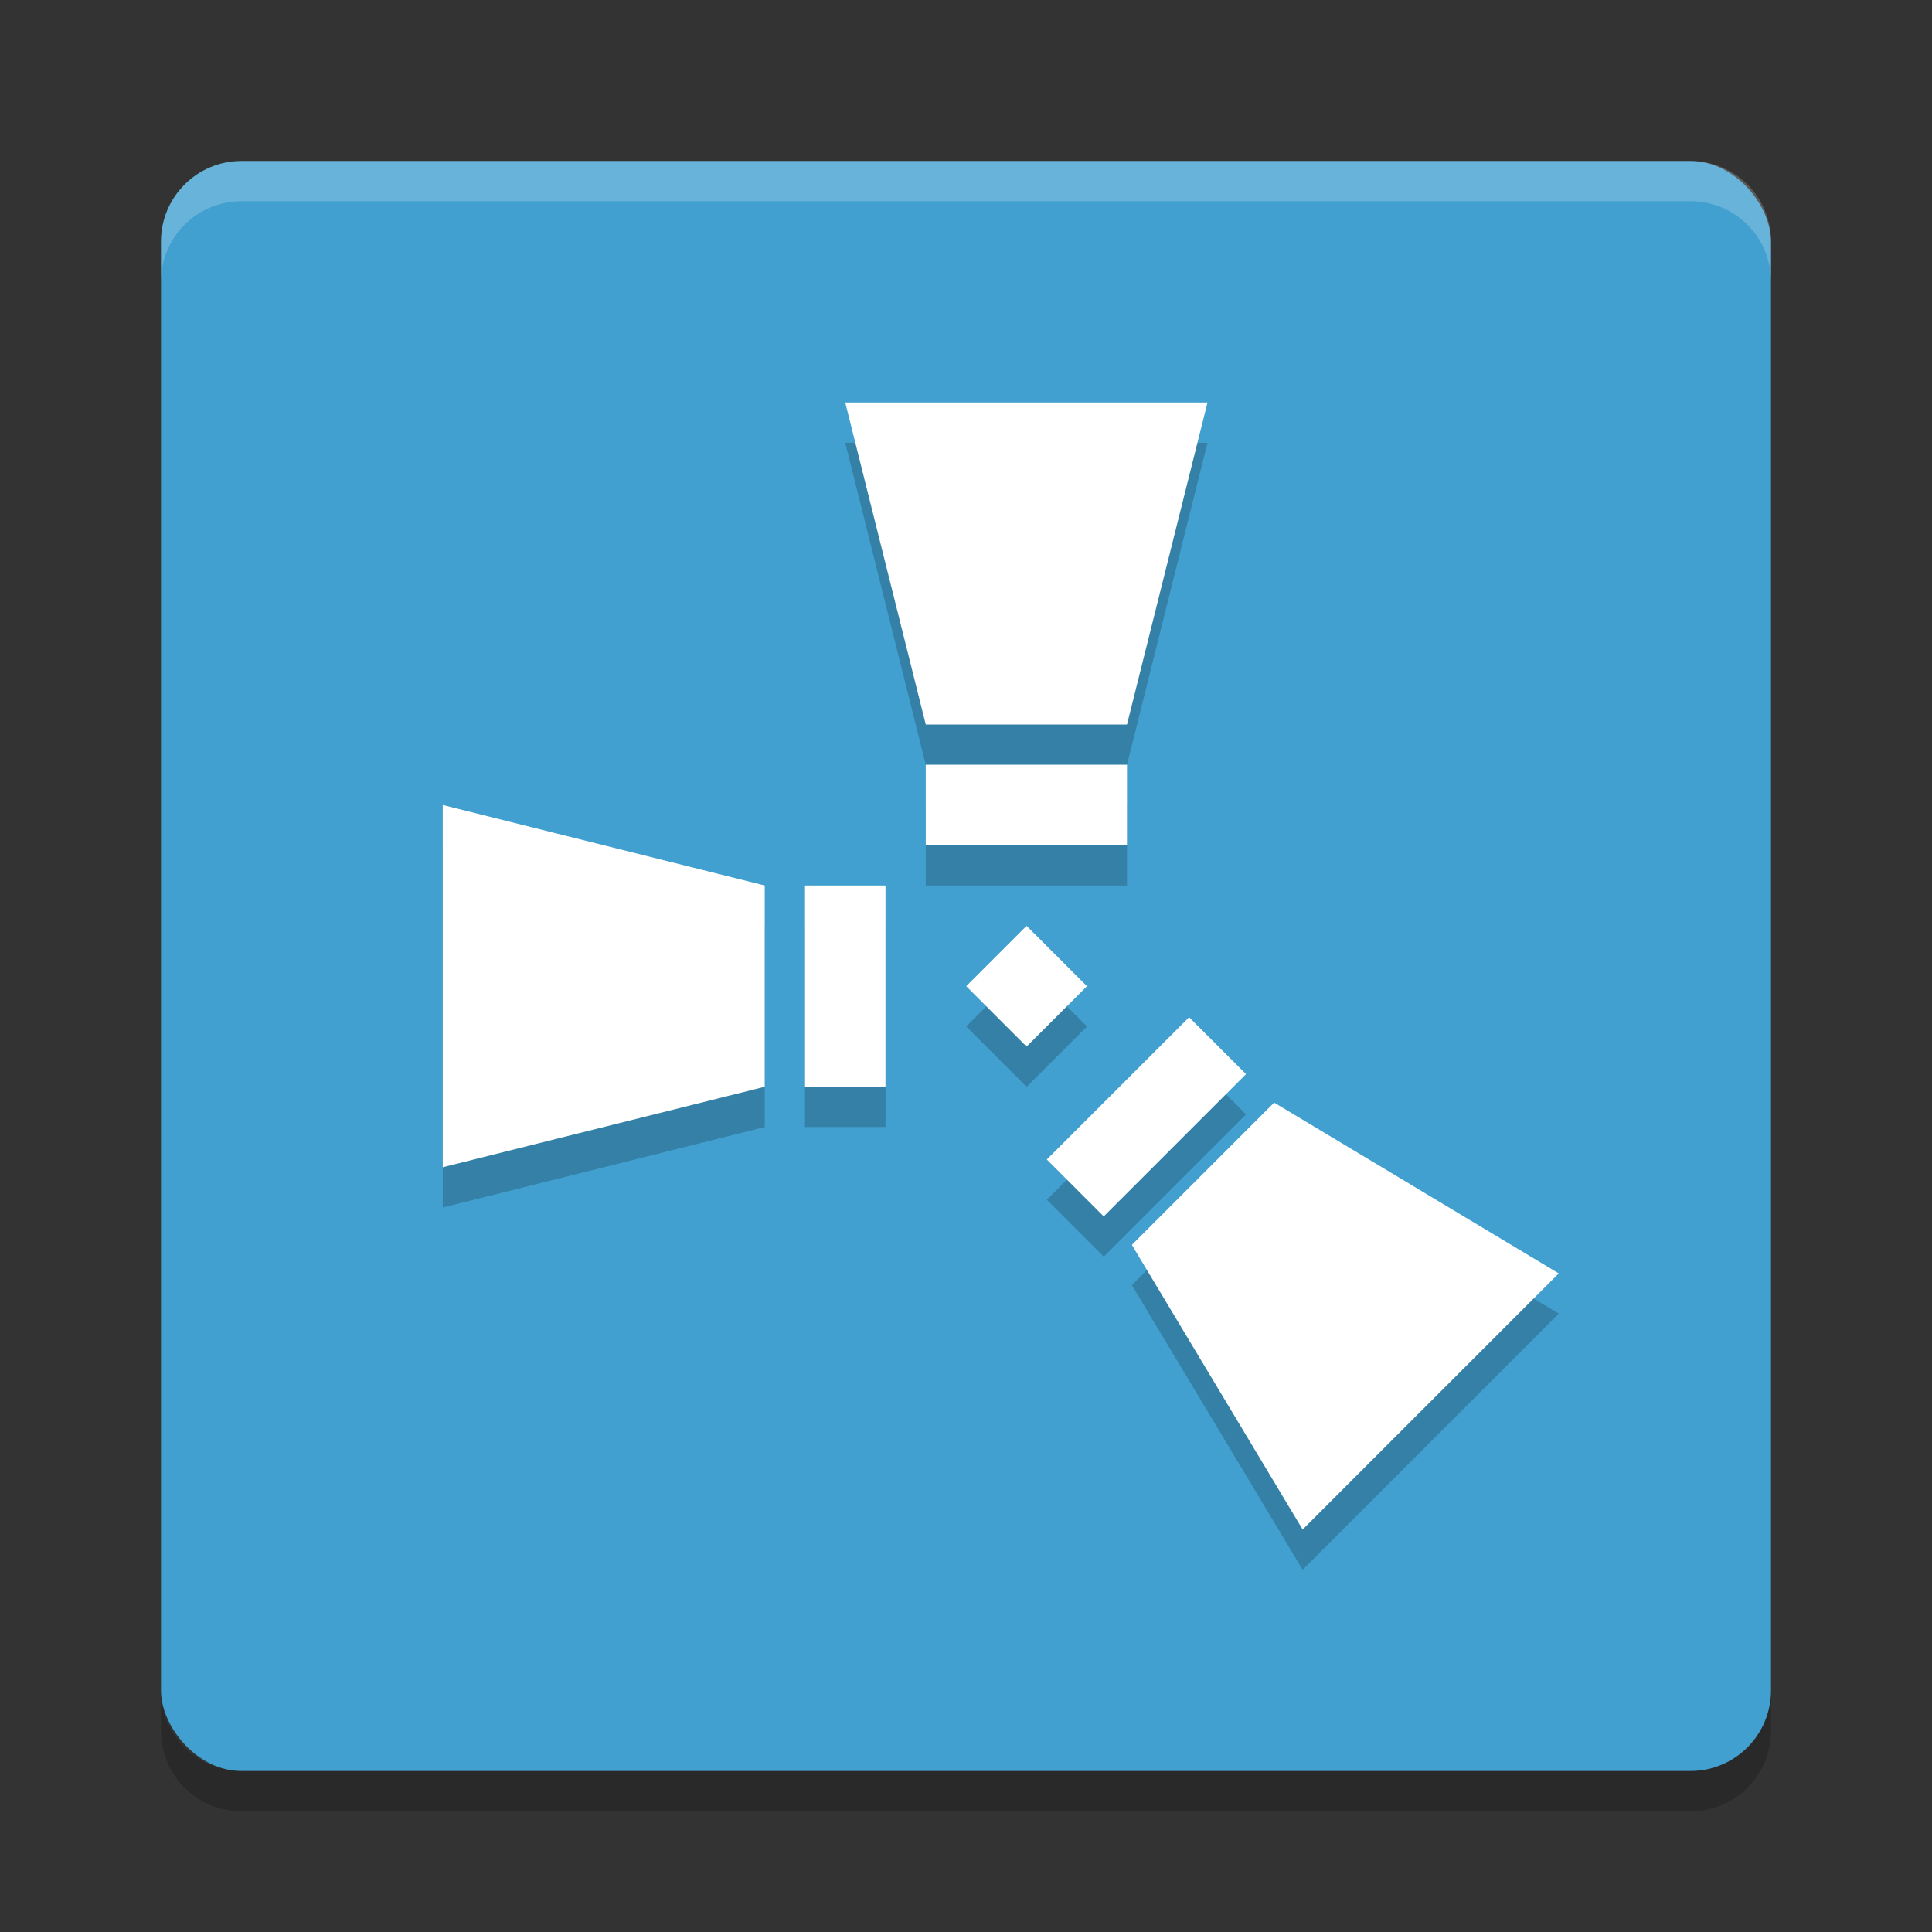 <?xml version="1.0" encoding="UTF-8" standalone="no"?>
<svg
   xmlns:dc="http://purl.org/dc/elements/1.1/"
   xmlns:cc="http://creativecommons.org/ns#"
   xmlns:rdf="http://www.w3.org/1999/02/22-rdf-syntax-ns#"
   xmlns:svg="http://www.w3.org/2000/svg"
   xmlns="http://www.w3.org/2000/svg"
   xmlns:sodipodi="http://sodipodi.sourceforge.net/DTD/sodipodi-0.dtd"
   xmlns:inkscape="http://www.inkscape.org/namespaces/inkscape"
   width="48"
   height="48"
   version="1"
   id="svg40"
   sodipodi:docname="rust.svg"
   inkscape:version="0.92.5 (2060ec1f9f, 2020-04-08)">
  <rect width="100%" height="100%" fill="#333333" stroke="none"/>
  <defs
     id="defs44" />
  <sodipodi:namedview
     pagecolor="#ffffff"
     bordercolor="#5cadd6"
     borderopacity="1"
     objecttolerance="10"
     gridtolerance="10"
     guidetolerance="10"
     inkscape:pageopacity="0"
     inkscape:pageshadow="2"
     inkscape:window-width="765"
     inkscape:window-height="480"
     id="namedview42"
     showgrid="false"
     inkscape:zoom="4.9166667"
     inkscape:cx="24"
     inkscape:cy="24"
     inkscape:window-x="0"
     inkscape:window-y="28"
     inkscape:window-maximized="0"
     inkscape:current-layer="svg40" />
  <rect
     fill="#3a9dce"
     width="40"
     height="40"
     x="4"
     y="4"
     rx="2"
     ry="2"
     id="rect2"
     style="fill:#41a0cf;fill-opacity:1" />
  <path
     fill="#fff"
     opacity=".2"
     d="m6 4c-1.108 0-2 0.892-2 2v1c0-1.108 0.892-2 2-2h36c1.108 0 2 0.892 2 2v-1c0-1.108-0.892-2-2-2h-36z"
     id="path4" />
  <path
     opacity=".2"
     d="m6 45c-1.108 0-2-0.892-2-2v-1c0 1.108 0.892 2 2 2h36c1.108 0 2-0.892 2-2v1c0 1.108-0.892 2-2 2h-36z"
     id="path6" />
  <g
     opacity=".2"
     transform="translate(0,1)"
     id="g22">
    <rect
       width="2.121"
       height="2.121"
       x="34.3"
       y="-1.77"
       transform="rotate(45)"
       id="rect8" />
    <path
       d="m30 10-2 8h-5l-2-8z"
       id="path10" />
    <rect
       width="5"
       height="2"
       x="23"
       y="19"
       id="rect12" />
    <path
       d="m11 29 8-2v-5l-8-2z"
       id="path14" />
    <rect
       width="5"
       height="2"
       x="22"
       y="20"
       transform="matrix(0,1,1,0,0,0)"
       id="rect16" />
    <path
       d="m32.364 38-4.243-7.071 3.535-3.535 7.071 4.243z"
       id="path18" />
    <rect
       width="5"
       height="2"
       x="-3.02"
       y="-40.76"
       transform="rotate(135)"
       id="rect20" />
  </g>
  <g
     fill="#fff"
     id="g38">
    <rect
       width="2.121"
       height="2.121"
       x="34.3"
       y="-1.77"
       transform="rotate(45)"
       id="rect24" />
    <path
       d="m30 10-2 8h-5l-2-8z"
       id="path26" />
    <rect
       width="5"
       height="2"
       x="23"
       y="19"
       id="rect28" />
    <path
       d="m11 29 8-2v-5l-8-2z"
       id="path30" />
    <rect
       width="5"
       height="2"
       x="22"
       y="20"
       transform="matrix(0,1,1,0,0,0)"
       id="rect32" />
    <path
       d="m32.364 38-4.243-7.071 3.535-3.535 7.071 4.243z"
       id="path34" />
    <rect
       width="5"
       height="2"
       x="-3.02"
       y="-40.76"
       transform="rotate(135)"
       id="rect36" />
  </g>
</svg>
